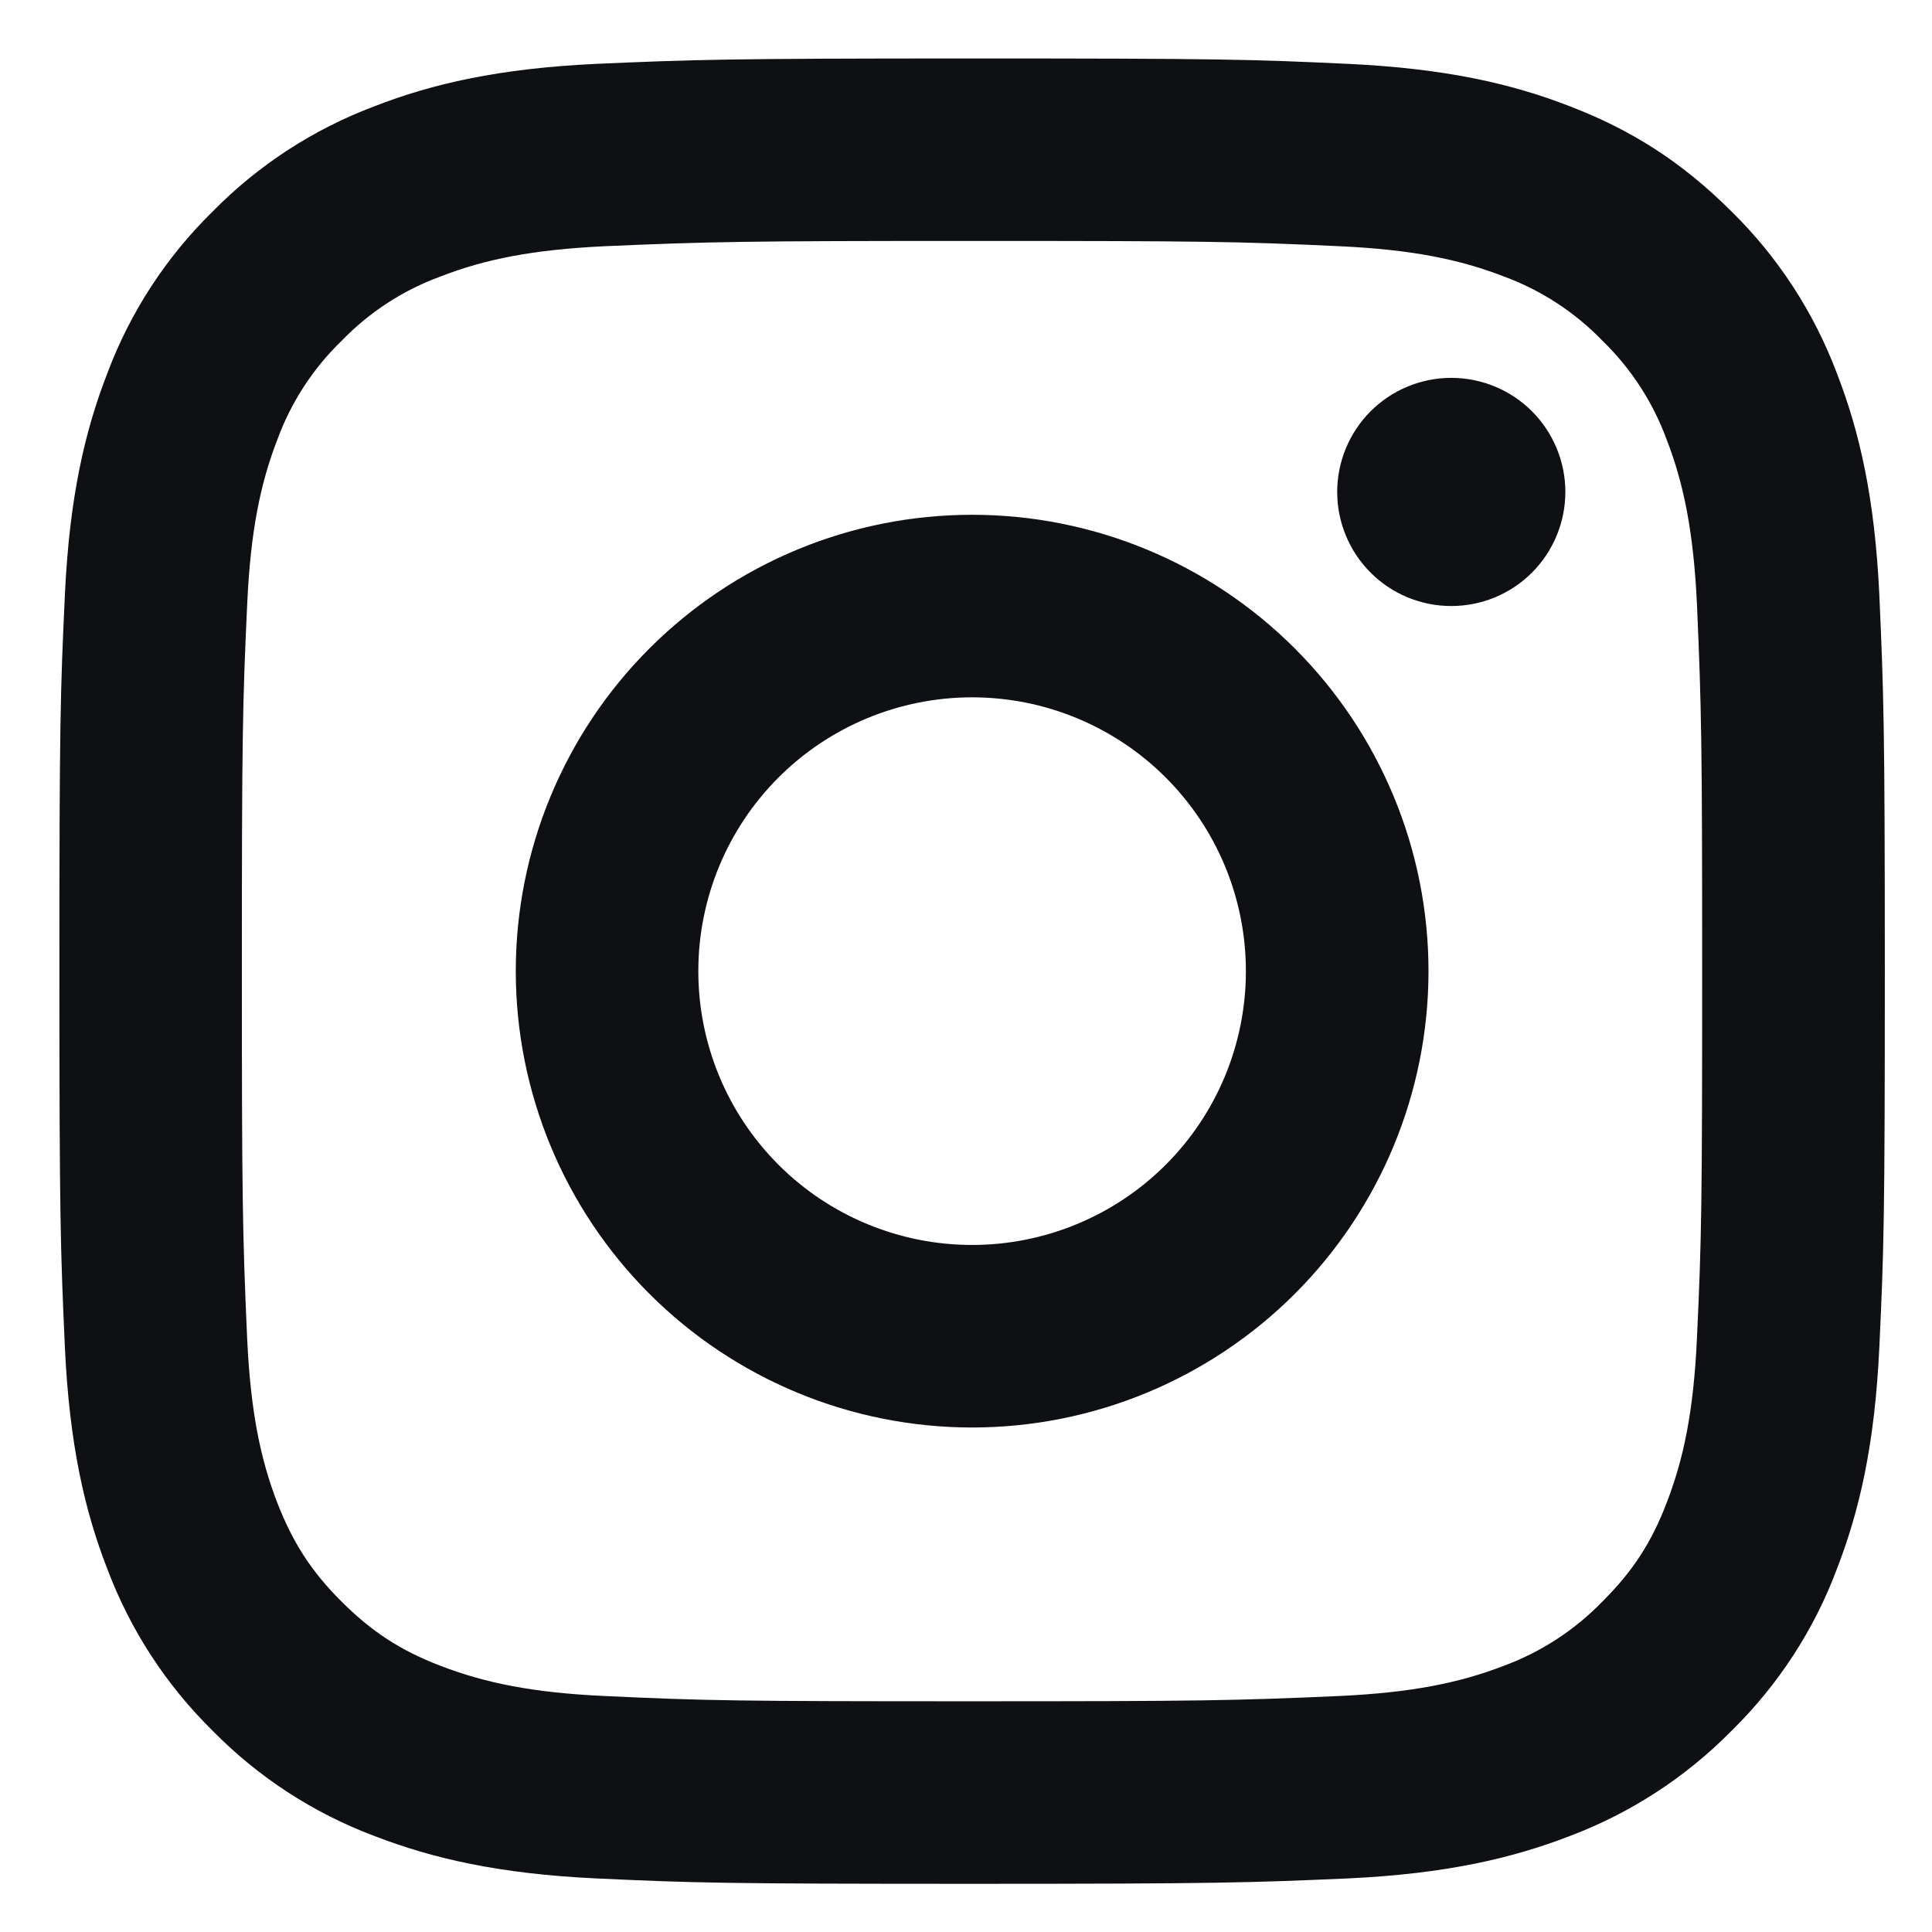 <svg width="31" height="31" viewBox="0 0 31 31" fill="none" xmlns="http://www.w3.org/2000/svg">
<path d="M15.598 11.189C14.433 11.189 13.315 11.652 12.491 12.476C11.667 13.3 11.205 14.417 11.205 15.582C11.205 16.748 11.667 17.865 12.491 18.689C13.315 19.513 14.433 19.976 15.598 19.976C16.763 19.976 17.881 19.513 18.705 18.689C19.529 17.865 19.991 16.748 19.991 15.582C19.991 14.417 19.529 13.3 18.705 12.476C17.881 11.652 16.763 11.189 15.598 11.189ZM15.598 8.26C17.54 8.26 19.403 9.031 20.776 10.405C22.149 11.778 22.921 13.64 22.921 15.582C22.921 17.524 22.149 19.387 20.776 20.76C19.403 22.133 17.54 22.905 15.598 22.905C13.656 22.905 11.793 22.133 10.42 20.76C9.047 19.387 8.276 17.524 8.276 15.582C8.276 13.64 9.047 11.778 10.42 10.405C11.793 9.031 13.656 8.26 15.598 8.26ZM25.117 7.894C25.117 8.379 24.924 8.845 24.581 9.188C24.238 9.532 23.772 9.724 23.287 9.724C22.801 9.724 22.335 9.532 21.992 9.188C21.649 8.845 21.456 8.379 21.456 7.894C21.456 7.408 21.649 6.943 21.992 6.599C22.335 6.256 22.801 6.063 23.287 6.063C23.772 6.063 24.238 6.256 24.581 6.599C24.924 6.943 25.117 7.408 25.117 7.894ZM15.598 3.866C11.975 3.866 11.383 3.877 9.698 3.951C8.549 4.006 7.779 4.159 7.064 4.438C6.466 4.657 5.926 5.009 5.483 5.467C5.024 5.91 4.672 6.451 4.452 7.049C4.174 7.766 4.02 8.535 3.967 9.682C3.891 11.299 3.881 11.864 3.881 15.582C3.881 19.207 3.891 19.797 3.966 21.483C4.02 22.63 4.174 23.401 4.45 24.114C4.699 24.752 4.992 25.21 5.478 25.696C5.972 26.188 6.43 26.483 7.06 26.726C7.784 27.005 8.554 27.161 9.696 27.213C11.313 27.29 11.878 27.298 15.597 27.298C19.221 27.298 19.811 27.288 21.497 27.213C22.642 27.159 23.413 27.005 24.129 26.729C24.726 26.508 25.267 26.156 25.71 25.699C26.204 25.207 26.498 24.749 26.741 24.117C27.02 23.397 27.175 22.627 27.228 21.481C27.304 19.866 27.312 19.299 27.312 15.582C27.312 11.959 27.302 11.368 27.228 9.682C27.173 8.537 27.018 7.763 26.741 7.049C26.521 6.451 26.169 5.911 25.712 5.467C25.269 5.009 24.728 4.656 24.13 4.436C23.413 4.158 22.642 4.004 21.497 3.951C19.882 3.875 19.318 3.866 15.598 3.866ZM15.598 0.938C19.577 0.938 20.073 0.952 21.636 1.025C23.194 1.099 24.258 1.343 25.191 1.706C26.157 2.078 26.971 2.582 27.785 3.395C28.53 4.127 29.106 5.013 29.474 5.99C29.836 6.923 30.082 7.986 30.155 9.546C30.224 11.107 30.243 11.603 30.243 15.582C30.243 19.561 30.228 20.058 30.155 21.619C30.082 23.179 29.836 24.241 29.474 25.175C29.108 26.153 28.531 27.038 27.785 27.77C27.053 28.514 26.168 29.09 25.191 29.459C24.258 29.82 23.194 30.066 21.636 30.14C20.073 30.208 19.577 30.227 15.598 30.227C11.619 30.227 11.123 30.213 9.56 30.14C8.002 30.066 6.94 29.82 6.006 29.459C5.028 29.092 4.142 28.515 3.411 27.77C2.666 27.038 2.09 26.152 1.722 25.175C1.359 24.242 1.114 23.179 1.041 21.619C0.971 20.058 0.953 19.561 0.953 15.582C0.953 11.603 0.968 11.107 1.041 9.546C1.114 7.985 1.359 6.924 1.722 5.99C2.088 5.012 2.665 4.126 3.411 3.395C4.142 2.65 5.028 2.074 6.006 1.706C6.939 1.343 8 1.099 9.56 1.025C11.123 0.957 11.619 0.938 15.598 0.938Z" fill="#0F1013"/>
</svg>
